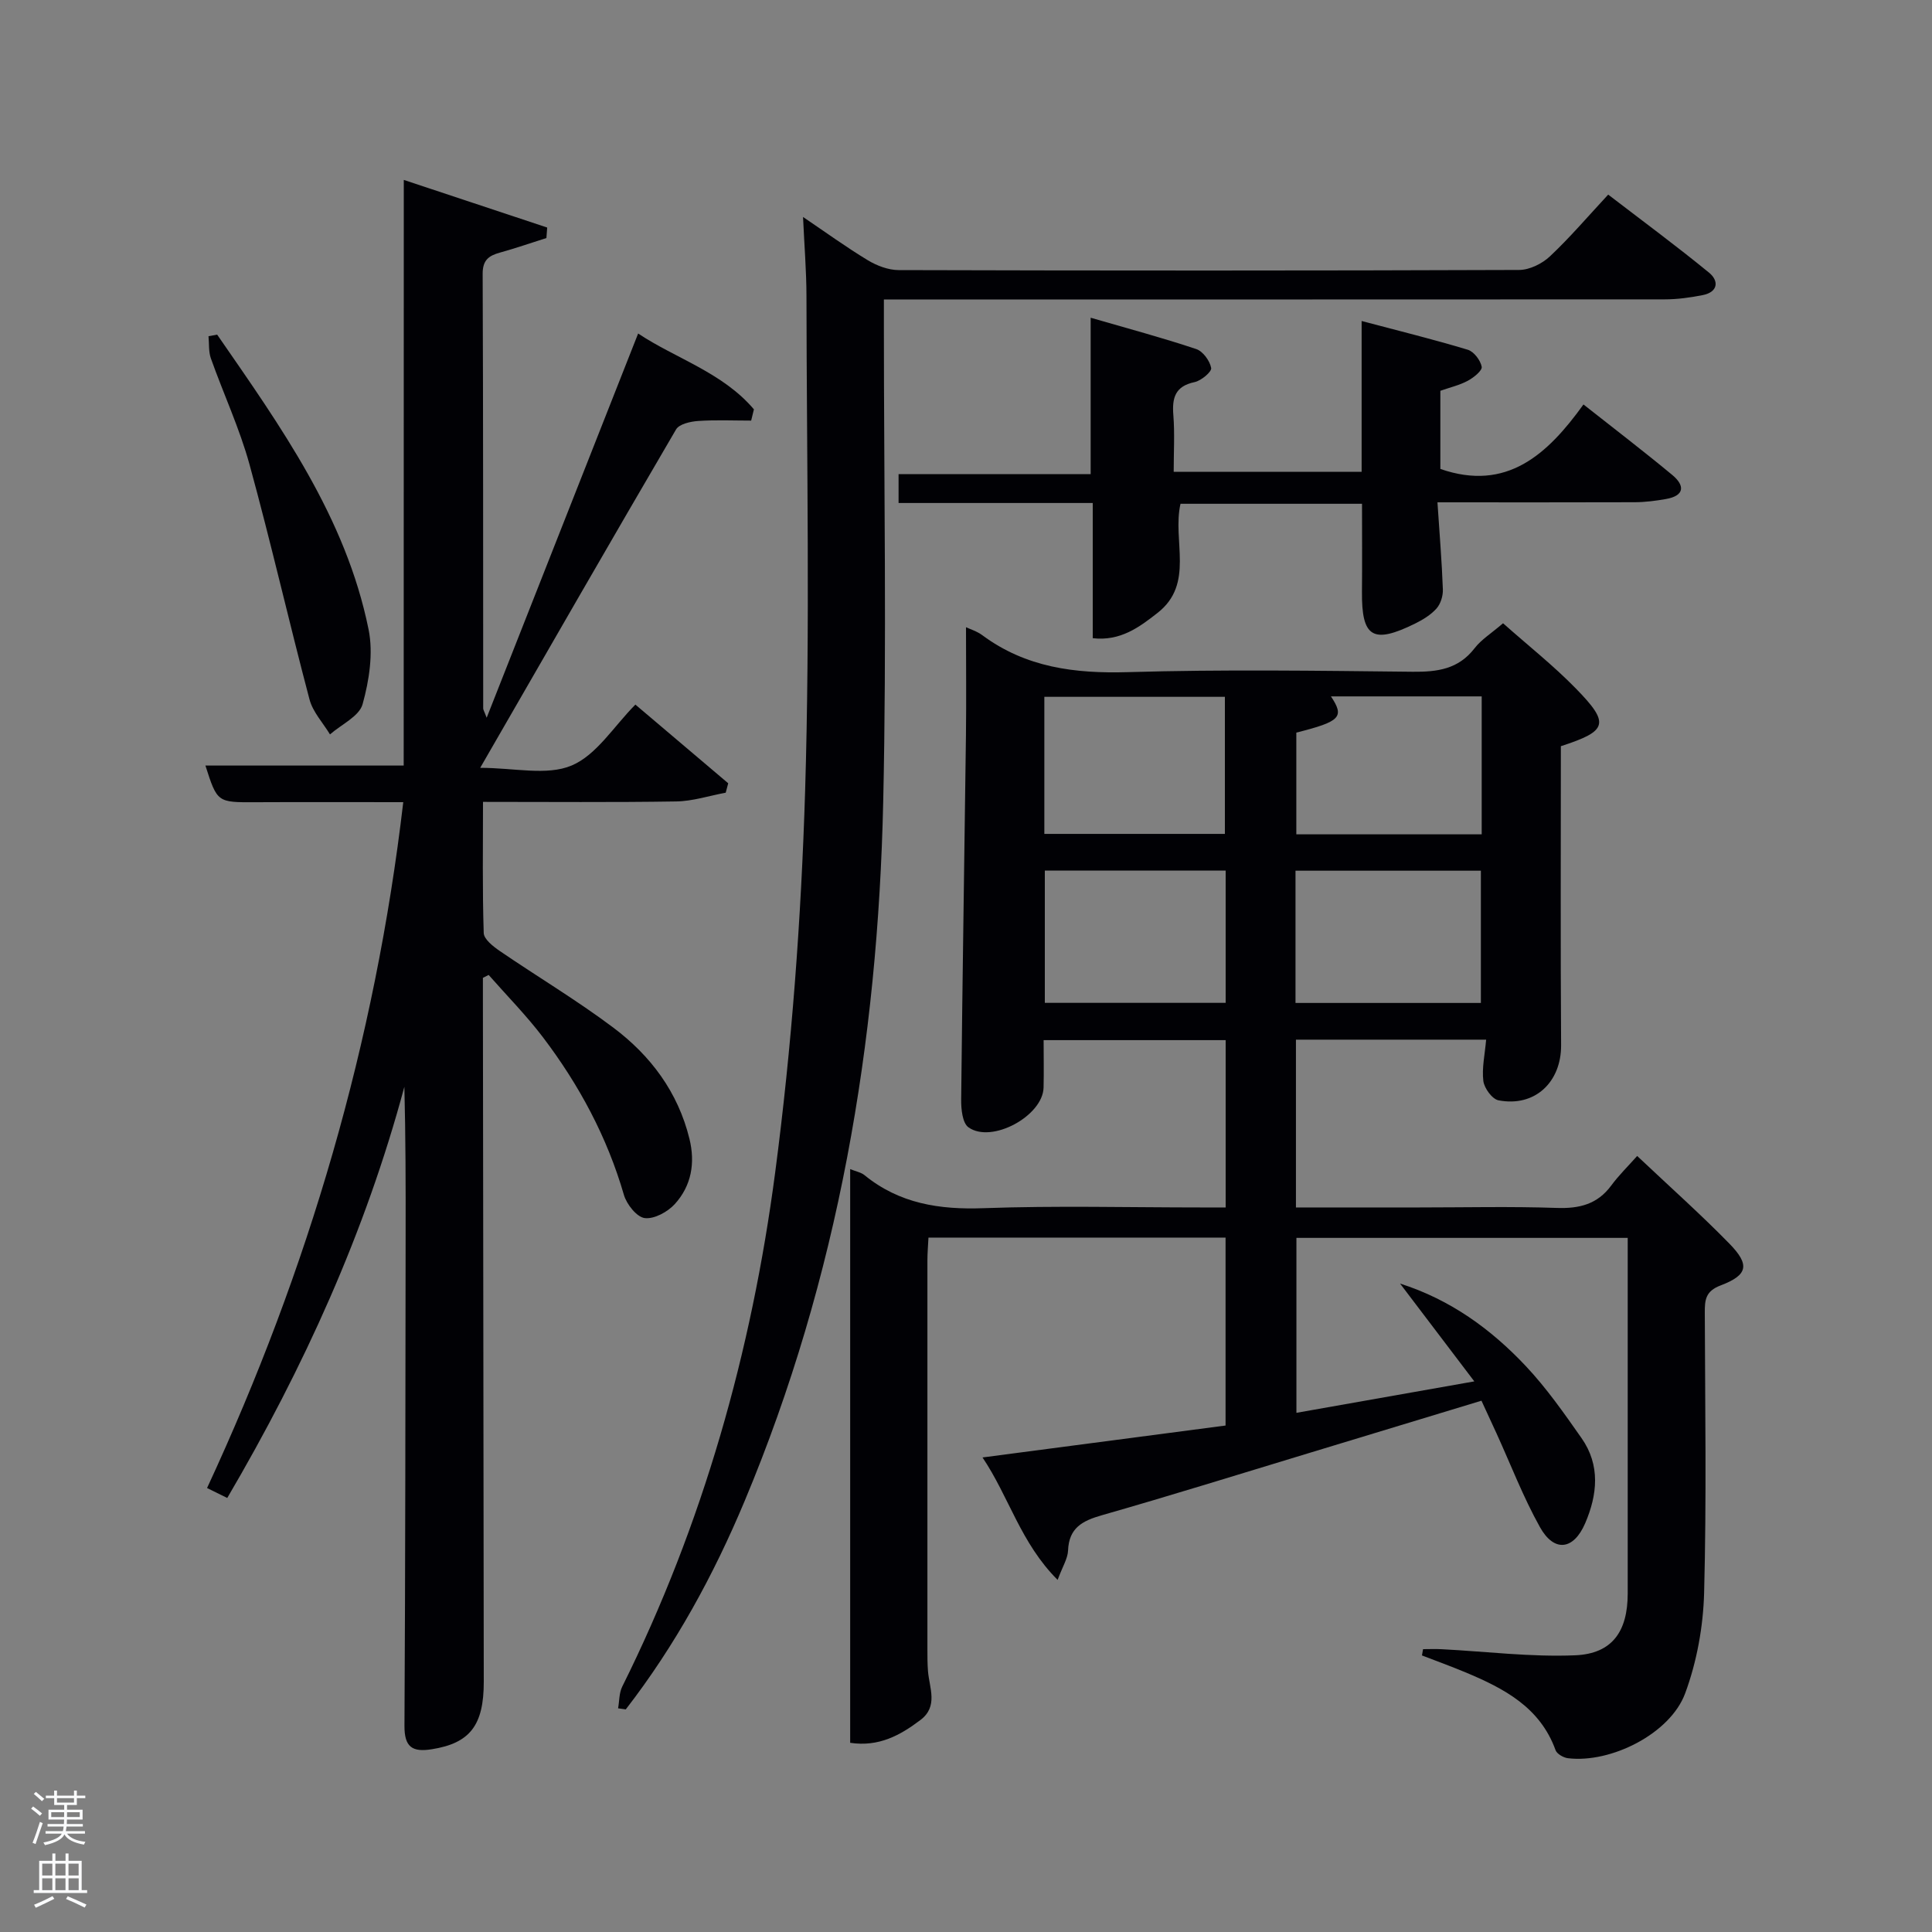 <svg enable-background="new 0 0 400 400" viewBox="0 0 400 400" xmlns="http://www.w3.org/2000/svg"><rect x="0" y="0" width="400" height="400" fill="#808080" stroke="none"/><path d="m6.44 374.46.42-.45c.65.47 1.27.95 1.85 1.44l-.45.49c-.65-.56-1.25-1.06-1.82-1.48m.93 7.33-.63-.26c.55-1.36 1.05-2.8 1.52-4.33.19.1.38.19.59.27-.46 1.29-.95 2.73-1.48 4.32m-.38-10.38.44-.42c.43.34 1.01.82 1.74 1.44l-.49.49c-.53-.51-1.09-1.01-1.69-1.51m2.5.35h1.72v-1.04h.59v1.04h3.52v-1.04h.59v1.04h1.75v.53h-1.75v1.42h-2.03v.97h3.22v2.03h-3.24c0 .35-.01.66-.03.93h3.32v.53h-3.37c-.03.27-.08.58-.15.94h3.96v.53h-3.71c.67.92 1.93 1.48 3.79 1.68-.13.24-.23.44-.29.59-2.13-.38-3.48-1.08-4.04-2.12-.43.97-1.77 1.72-4.03 2.23-.09-.19-.2-.37-.33-.55 2.1-.42 3.37-1.03 3.81-1.83h-3.36v-.53h3.58c.08-.29.13-.61.16-.94h-3.33v-.53h3.39c.02-.27.04-.58.04-.93h-3.23v-2.03h3.25v-.97h-2.07v-1.42h-1.73zm1.12 3.44v1h2.65c.01-.3.02-.44.02-.4v-.25-.35zm1.19-2h3.52v-.91h-3.52zm4.71 2h-2.63v.59c0 .15-.01.28-.01.4h2.64z" fill="#fafbfc"/><path d="m13.56 383.74h.63v1.52h2.72v6.07h1.13v.6h-11.06v-.6h1.13v-6.07h2.73v-1.52h.63v1.52h2.1v-1.52zm-2.69 8.83.38.56c-1.24.63-2.53 1.25-3.85 1.85-.1-.21-.21-.42-.34-.63 1.36-.55 2.63-1.15 3.81-1.78m-2.13-4.27h2.1v-2.45h-2.1zm0 3.04h2.1v-2.46h-2.1zm2.72-3.04h2.1v-2.45h-2.1zm0 3.04h2.1v-2.46h-2.1zm6.07 3.6c-1.41-.71-2.7-1.3-3.86-1.78l.35-.56c1.45.62 2.75 1.19 3.88 1.72zm-1.25-9.09h-2.1v2.45h2.1zm-2.09 5.49h2.1v-2.46h-2.1z" fill="#fafbfc"/><g fill="#010105"><path d="m311.19 129.04c5.2 4.62 10.43 8.75 15.05 13.48 7.14 7.3 6.62 8.82-3.08 11.97 0 20.6-.09 41.24.05 61.88.05 7.65-5.41 12.89-12.96 11.44-1.31-.25-2.95-2.51-3.14-4-.33-2.7.32-5.52.58-8.56-13.21 0-26.14 0-39.38 0v34.74h25.51c9.5 0 19-.23 28.49.1 4.68.16 8.41-.75 11.28-4.64 1.56-2.12 3.48-3.99 5.37-6.12 6.82 6.44 13.17 12.09 19.09 18.15 4.29 4.39 3.84 6.51-1.83 8.66-3.13 1.19-3.27 3.01-3.26 5.65.06 19.33.37 38.66-.14 57.98-.19 6.99-1.5 14.25-3.92 20.8-3.09 8.39-15.41 14.53-24.27 13.45-.94-.11-2.29-.89-2.57-1.67-3.21-8.9-10.69-12.78-18.65-16.11-2.97-1.24-6-2.34-9.01-3.5.08-.43.15-.87.23-1.3 1.28 0 2.56-.06 3.84.01 9.23.47 18.49 1.65 27.68 1.26 7.66-.33 10.84-4.96 10.85-12.76.01-22.99 0-45.99 0-68.98 0-1.47 0-2.93 0-4.68-22.99 0-45.58 0-68.59 0v36.22c12.02-2.13 24.08-4.26 36.83-6.51-5.47-7.21-10.42-13.73-15.37-20.25 10.43 3.32 18.82 9.43 26 17.05 4.31 4.57 7.96 9.8 11.58 14.96 3.92 5.6 3.28 11.72.74 17.62-2.4 5.58-6.44 6.05-9.37.78-3.46-6.2-6.02-12.9-8.98-19.39-.96-2.11-1.94-4.2-3.12-6.77-12.03 3.65-23.87 7.25-35.71 10.84-14.29 4.33-28.55 8.78-42.9 12.88-4.04 1.15-6.8 2.63-6.98 7.3-.07 1.67-1.13 3.3-2.16 6.08-7.66-7.64-10.05-17.17-15.55-25.35 17.12-2.25 33.62-4.41 50.32-6.61 0-13.18 0-25.93 0-38.91-20.49 0-40.75 0-61.51 0-.08 1.59-.22 3.18-.22 4.78-.01 26.83-.01 53.65 0 80.48 0 1.5 0 3 .12 4.5.28 3.51 2.18 7.3-1.58 10.13-4.17 3.15-8.59 5.6-14.53 4.71 0-39.51 0-78.9 0-118.78 1.25.51 2.27.68 2.96 1.25 7.25 5.91 15.53 7.18 24.7 6.84 14.98-.54 29.99-.15 44.98-.15h5.1c0-11.75 0-23.01 0-34.64-12.39 0-24.77 0-37.69 0 0 3.27.07 6.54-.01 9.82-.14 5.86-10.74 11.66-15.55 8.23-1.25-.89-1.53-3.77-1.51-5.73.26-25.14.67-50.27.99-75.4.09-7.45.01-14.91.01-22.41.82.39 2.26.82 3.4 1.67 9.01 6.67 19.13 7.95 30.11 7.63 19.64-.58 39.32-.29 58.98-.08 5.09.05 9.45-.52 12.8-4.86 1.38-1.8 3.46-3.08 5.9-5.18zm-94.97 43.61h37.38c0-9.73 0-19.11 0-28.38-12.65 0-24.91 0-37.38 0zm52 35h38.38c0-9.4 0-18.45 0-27.38-12.99 0-25.57 0-38.38 0zm38.55-63.47c-10.62 0-20.87 0-31.21 0 2.85 4.29 1.97 5.19-7.17 7.5v21.06h38.38c0-9.5 0-18.76 0-28.56zm-90.45 36.07v27.38h37.44c0-9.29 0-18.21 0-27.38-12.48 0-24.73 0-37.44 0z"/><path d="m83.6 37.25c10.12 3.36 19.9 6.61 29.69 9.86-.05.72-.11 1.44-.16 2.17-3.21 1.02-6.39 2.12-9.63 3.02-2.32.64-3.58 1.56-3.57 4.39.12 29.99.09 59.99.11 89.98 0 .28.2.55.72 1.93 10.63-26.96 20.93-53.09 31.36-79.55 7.71 5.15 17.47 8.04 23.97 15.7-.19.78-.38 1.55-.57 2.33-3.66 0-7.34-.17-10.99.08-1.59.11-3.9.63-4.56 1.75-13.43 22.94-26.67 45.99-40.55 70.06 7.04 0 13.78 1.68 18.91-.47 5.18-2.17 8.77-8.15 13.22-12.62 6.47 5.48 12.84 10.88 19.22 16.29-.17.65-.34 1.3-.52 1.95-3.42.63-6.82 1.76-10.25 1.81-13.13.21-26.27.09-40 .09 0 9.28-.14 18.22.15 27.15.04 1.28 1.94 2.77 3.29 3.7 7.81 5.34 15.98 10.21 23.53 15.88 7.73 5.8 13.4 13.36 15.77 23.02 1.24 5.03.4 9.75-3.03 13.52-1.47 1.62-4.27 3.15-6.23 2.9-1.65-.21-3.73-2.84-4.3-4.78-3.48-12.01-9.28-22.79-16.77-32.66-3.44-4.53-7.47-8.61-11.24-12.9-.4.2-.79.4-1.19.6v4.28c.06 47.15.11 94.31.18 141.46.01 9.04-2.88 12.72-10.75 13.97-4.05.65-5.7-.44-5.67-4.87.19-33.82.19-67.65.24-101.47.02-10.26 0-20.53-.26-30.81-8.08 30.07-20.78 58.05-36.67 85.13-1.5-.74-2.72-1.34-4.18-2.06 21.02-45.28 34.8-92.27 40.62-142-10.59 0-20.56-.04-30.52.01-7.98.04-7.98.09-10.44-7.59h41.05c.02-39.95.02-80.15.02-121.25z"/><path d="m127.97 353.69c.27-1.5.2-3.17.85-4.48 16.74-33.65 26.8-69.42 31.67-106.45 3.44-26.15 5.39-52.59 6.2-78.96 1.04-34.13.32-68.31.28-102.48-.01-5.29-.45-10.59-.71-16.4 4.61 3.12 8.9 6.23 13.41 8.96 1.87 1.13 4.24 2.03 6.38 2.04 42.83.12 85.65.13 128.48-.03 2.15-.01 4.74-1.29 6.35-2.8 4.11-3.86 7.79-8.18 12.08-12.8 7.05 5.41 14.1 10.61 20.88 16.16 2.08 1.7 1.88 4.02-1.31 4.65-2.58.51-5.25.88-7.88.88-51.65.03-103.31.02-154.97.02-1.98 0-3.97 0-6.68 0v5.5c0 32.83.59 65.67-.14 98.48-1.1 49.86-9.29 98.48-28.69 144.79-6.44 15.38-14.38 29.92-24.61 43.14-.53-.08-1.06-.15-1.59-.22z"/><path d="m297.61 104c.43 6.51.91 12.26 1.12 18.03.05 1.32-.45 2.98-1.31 3.95-1.18 1.32-2.83 2.33-4.45 3.13-8.76 4.31-11.08 2.85-10.99-6.64.06-5.96.01-11.93.01-18.17-12.76 0-25.14 0-37.58 0-1.74 7.65 2.97 16.56-4.76 22.6-3.75 2.94-7.69 5.89-13.41 5.23 0-9.18 0-18.26 0-27.99-13.6 0-26.81 0-40.2 0 0-2.27 0-3.89 0-5.98h39.77c0-10.7 0-20.95 0-32.38 7.79 2.26 14.9 4.16 21.86 6.49 1.38.46 2.82 2.43 3.09 3.92.14.78-2.06 2.63-3.43 2.92-4.03.85-4.69 3.24-4.4 6.84.3 3.78.07 7.61.07 11.74h38.91c0-10.19 0-20.28 0-31.23 7.75 2.05 14.92 3.82 21.98 5.95 1.26.38 2.63 2.18 2.88 3.52.15.79-1.66 2.25-2.87 2.9-1.71.92-3.67 1.37-5.69 2.08v16.18c13.74 4.77 22.19-3.01 29.63-13.35 6.54 5.16 12.56 9.76 18.39 14.6 2.66 2.21 2.54 4.31-1.33 4.98-2.11.37-4.27.65-6.42.66-13.28.05-26.58.02-40.87.02z"/><path d="m44.96 69.28c13.11 18.97 26.64 37.8 31.35 61.04 1 4.92.13 10.56-1.24 15.48-.7 2.51-4.4 4.19-6.75 6.25-1.45-2.4-3.55-4.63-4.24-7.24-4.28-16.18-7.99-32.51-12.42-48.64-2.06-7.49-5.39-14.62-8-21.97-.5-1.41-.34-3.05-.49-4.59.6-.11 1.19-.22 1.79-.33z"/></g></svg>